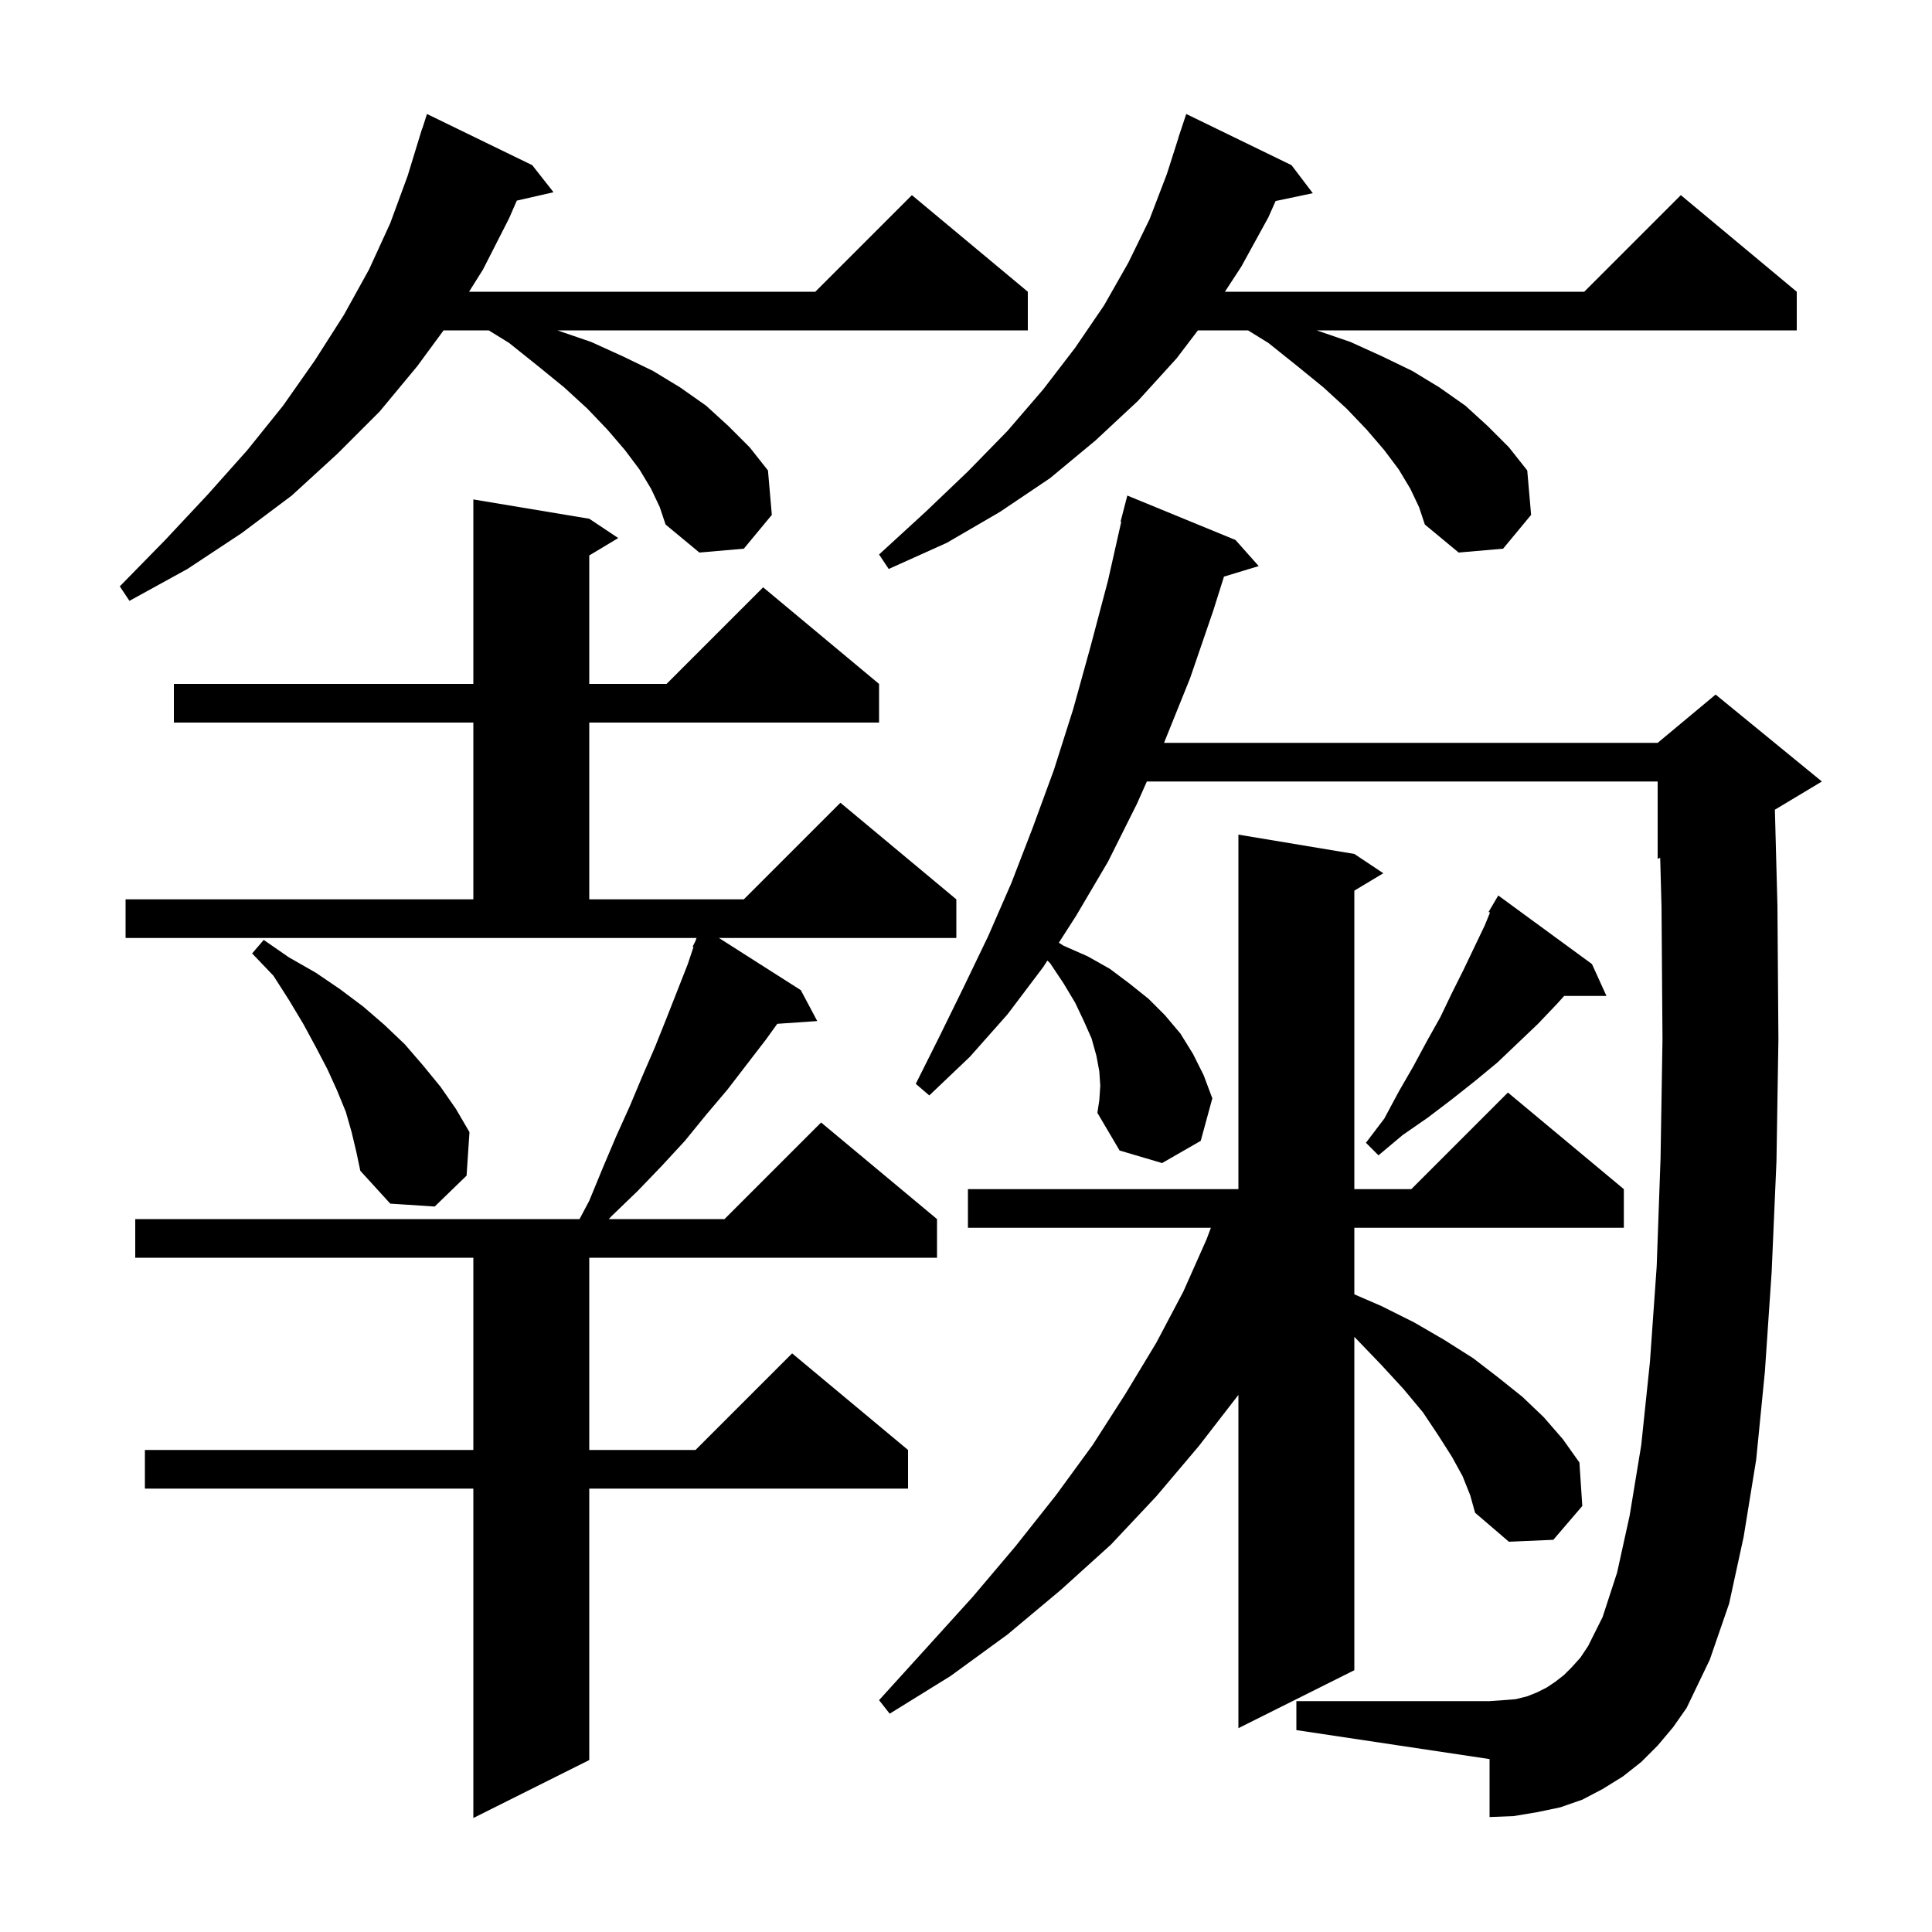 <svg xmlns="http://www.w3.org/2000/svg" xmlns:xlink="http://www.w3.org/1999/xlink" version="1.1" baseProfile="full" viewBox="0 0 200 200" width="200" height="200">
<g fill="black">
<path d="M 13.0 93.1 L 49.0 93.1 L 49.0 74.8 L 18.0 74.8 L 18.0 70.8 L 49.0 70.8 L 49.0 51.7 L 61.0 53.7 L 64.0 55.7 L 61.0 57.5 L 61.0 70.8 L 69.0 70.8 L 79.0 60.8 L 91.0 70.8 L 91.0 74.8 L 61.0 74.8 L 61.0 93.1 L 77.0 93.1 L 87.0 83.1 L 99.0 93.1 L 99.0 97.1 L 74.426 97.1 L 82.9 102.5 L 84.6 105.7 L 80.463 105.985 L 79.3 107.6 L 75.3 112.8 L 73.1 115.4 L 70.9 118.1 L 68.5 120.7 L 66.0 123.3 L 63.3 125.9 L 63.021 126.2 L 75.0 126.2 L 85.0 116.2 L 97.0 126.2 L 97.0 130.2 L 61.0 130.2 L 61.0 150.1 L 72.0 150.1 L 82.0 140.1 L 94.0 150.1 L 94.0 154.1 L 61.0 154.1 L 61.0 182.2 L 49.0 188.2 L 49.0 154.1 L 15.0 154.1 L 15.0 150.1 L 49.0 150.1 L 49.0 130.2 L 14.0 130.2 L 14.0 126.2 L 59.994 126.2 L 61.0 124.3 L 62.4 120.9 L 63.8 117.6 L 65.2 114.5 L 66.5 111.4 L 67.8 108.4 L 69.0 105.4 L 71.2 99.8 L 71.788 98.035 L 71.7 98.0 L 72.0 97.4 L 72.1 97.1 L 72.14 97.12 L 72.15 97.1 L 13.0 97.1 Z M 151.4 152.8 L 150.3 150.8 L 148.9 148.6 L 147.3 146.2 L 145.3 143.8 L 143.0 141.3 L 140.5 138.7 L 140.2 138.389 L 140.2 172.9 L 128.2 178.9 L 128.2 144.4 L 124.1 149.7 L 119.7 154.9 L 115.0 159.9 L 109.8 164.6 L 104.3 169.2 L 98.4 173.5 L 92.1 177.4 L 91.0 176.0 L 95.9 170.6 L 100.7 165.3 L 105.1 160.1 L 109.3 154.8 L 113.1 149.6 L 116.5 144.3 L 119.7 139.0 L 122.5 133.7 L 124.9 128.3 L 125.35 127.1 L 100.2 127.1 L 100.2 123.1 L 128.2 123.1 L 128.2 86.4 L 140.2 88.4 L 143.2 90.4 L 140.2 92.2 L 140.2 123.1 L 146.1 123.1 L 156.1 113.1 L 168.1 123.1 L 168.1 127.1 L 140.2 127.1 L 140.2 133.989 L 143.0 135.2 L 146.4 136.9 L 149.5 138.7 L 152.5 140.6 L 155.1 142.6 L 157.6 144.6 L 159.8 146.7 L 161.8 149.0 L 163.5 151.4 L 163.8 155.9 L 160.8 159.4 L 156.2 159.6 L 152.7 156.6 L 152.2 154.8 Z M 171.6 180.7 L 169.9 182.4 L 168.0 183.9 L 165.9 185.2 L 163.8 186.3 L 161.5 187.1 L 159.1 187.6 L 156.7 188.0 L 154.2 188.1 L 154.2 182.1 L 134.2 179.1 L 134.2 176.1 L 154.2 176.1 L 155.6 176.0 L 156.9 175.9 L 158.1 175.6 L 159.1 175.2 L 160.1 174.7 L 161.0 174.1 L 161.9 173.4 L 162.7 172.6 L 163.6 171.6 L 164.4 170.4 L 165.9 167.4 L 167.4 162.8 L 168.7 156.9 L 169.9 149.6 L 170.8 141.0 L 171.5 131.1 L 171.9 119.9 L 172.1 107.6 L 172.0 93.9 L 171.862 88.791 L 171.6 88.9 L 171.6 80.9 L 118.722 80.9 L 117.7 83.2 L 114.7 89.2 L 111.4 94.8 L 109.611 97.589 L 110.1 97.9 L 112.6 99.0 L 114.9 100.3 L 116.9 101.8 L 118.9 103.4 L 120.6 105.1 L 122.2 107.0 L 123.5 109.1 L 124.6 111.3 L 125.5 113.7 L 124.3 118.1 L 120.3 120.4 L 115.9 119.1 L 113.6 115.2 L 113.8 113.9 L 113.9 112.4 L 113.8 110.9 L 113.5 109.3 L 113.0 107.5 L 112.2 105.7 L 111.3 103.8 L 110.1 101.8 L 108.7 99.7 L 108.424 99.439 L 108.0 100.1 L 104.3 105.0 L 100.4 109.4 L 96.2 113.4 L 94.8 112.2 L 97.3 107.2 L 99.8 102.1 L 102.3 96.9 L 104.7 91.4 L 106.9 85.7 L 109.1 79.7 L 111.1 73.4 L 112.9 66.9 L 114.7 60.1 L 116.072 54.012 L 116.0 54.0 L 116.7 51.3 L 127.9 55.9 L 130.3 58.6 L 126.706 59.691 L 125.6 63.2 L 123.2 70.2 L 120.5 76.9 L 171.6 76.9 L 177.6 71.9 L 188.6 80.9 L 183.736 83.819 L 184.0 93.8 L 184.1 107.6 L 183.9 120.2 L 183.4 131.7 L 182.7 142.0 L 181.8 151.1 L 180.5 159.1 L 179.0 166.0 L 177.0 171.8 L 174.6 176.8 L 173.2 178.8 Z M 36.4 117.2 L 35.8 115.1 L 34.9 112.9 L 33.9 110.7 L 32.7 108.4 L 31.4 106.0 L 29.9 103.5 L 28.3 101.0 L 26.1 98.7 L 27.3 97.3 L 29.9 99.1 L 32.7 100.7 L 35.2 102.4 L 37.6 104.2 L 39.8 106.1 L 41.9 108.1 L 43.8 110.3 L 45.6 112.5 L 47.2 114.8 L 48.6 117.2 L 48.3 121.7 L 45.0 124.9 L 40.4 124.6 L 37.3 121.2 L 36.9 119.3 Z M 164.8 99.8 L 166.3 103.1 L 161.92 103.1 L 161.2 103.9 L 159.2 106.0 L 155.0 110.0 L 152.7 111.9 L 150.3 113.8 L 147.8 115.7 L 145.2 117.5 L 142.7 119.6 L 141.4 118.3 L 143.3 115.8 L 144.8 113.0 L 146.3 110.4 L 147.7 107.8 L 149.1 105.3 L 150.3 102.8 L 151.5 100.4 L 153.7 95.8 L 154.243 94.472 L 154.1 94.4 L 155.1 92.7 Z M 67.4 50.6 L 66.2 48.6 L 64.7 46.6 L 62.9 44.5 L 60.8 42.3 L 58.4 40.1 L 55.7 37.9 L 52.7 35.5 L 50.595 34.2 L 45.918 34.2 L 43.2 37.9 L 39.3 42.6 L 34.9 47.0 L 30.2 51.3 L 25.0 55.2 L 19.4 58.9 L 13.4 62.2 L 12.4 60.7 L 17.1 55.9 L 21.5 51.2 L 25.6 46.6 L 29.3 42.0 L 32.6 37.3 L 35.6 32.6 L 38.2 27.9 L 40.4 23.1 L 42.2 18.2 L 43.7 13.3 L 43.718 13.306 L 44.2 11.8 L 55.1 17.1 L 57.3 19.9 L 53.5 20.767 L 52.7 22.6 L 50.0 27.9 L 48.557 30.2 L 84.4 30.2 L 94.4 20.2 L 106.4 30.2 L 106.4 34.2 L 57.7 34.2 L 61.2 35.4 L 64.5 36.9 L 67.6 38.4 L 70.4 40.1 L 73.1 42.0 L 75.4 44.1 L 77.6 46.3 L 79.5 48.7 L 79.9 53.3 L 77.0 56.8 L 72.4 57.2 L 68.9 54.3 L 68.3 52.5 Z M 146.0 50.6 L 144.8 48.6 L 143.3 46.6 L 141.5 44.5 L 139.4 42.3 L 137.0 40.1 L 134.3 37.9 L 131.3 35.5 L 129.195 34.2 L 124.007 34.2 L 121.8 37.1 L 117.8 41.5 L 113.4 45.6 L 108.7 49.5 L 103.5 53.0 L 98.0 56.2 L 92.0 58.9 L 91.0 57.4 L 95.8 53.0 L 100.2 48.8 L 104.3 44.6 L 108.0 40.3 L 111.3 36.0 L 114.3 31.6 L 116.8 27.2 L 119.0 22.7 L 120.8 18.0 L 122.012 14.203 L 122.0 14.2 L 122.8 11.8 L 133.7 17.1 L 135.9 20.0 L 132.051 20.81 L 131.3 22.5 L 128.5 27.6 L 126.802 30.2 L 164.0 30.2 L 174.0 20.2 L 186.0 30.2 L 186.0 34.2 L 136.3 34.2 L 139.8 35.4 L 143.1 36.9 L 146.2 38.4 L 149.0 40.1 L 151.7 42.0 L 154.0 44.1 L 156.2 46.3 L 158.1 48.7 L 158.5 53.3 L 155.6 56.8 L 151.0 57.2 L 147.5 54.3 L 146.9 52.5 Z " />
</g>
</svg>
